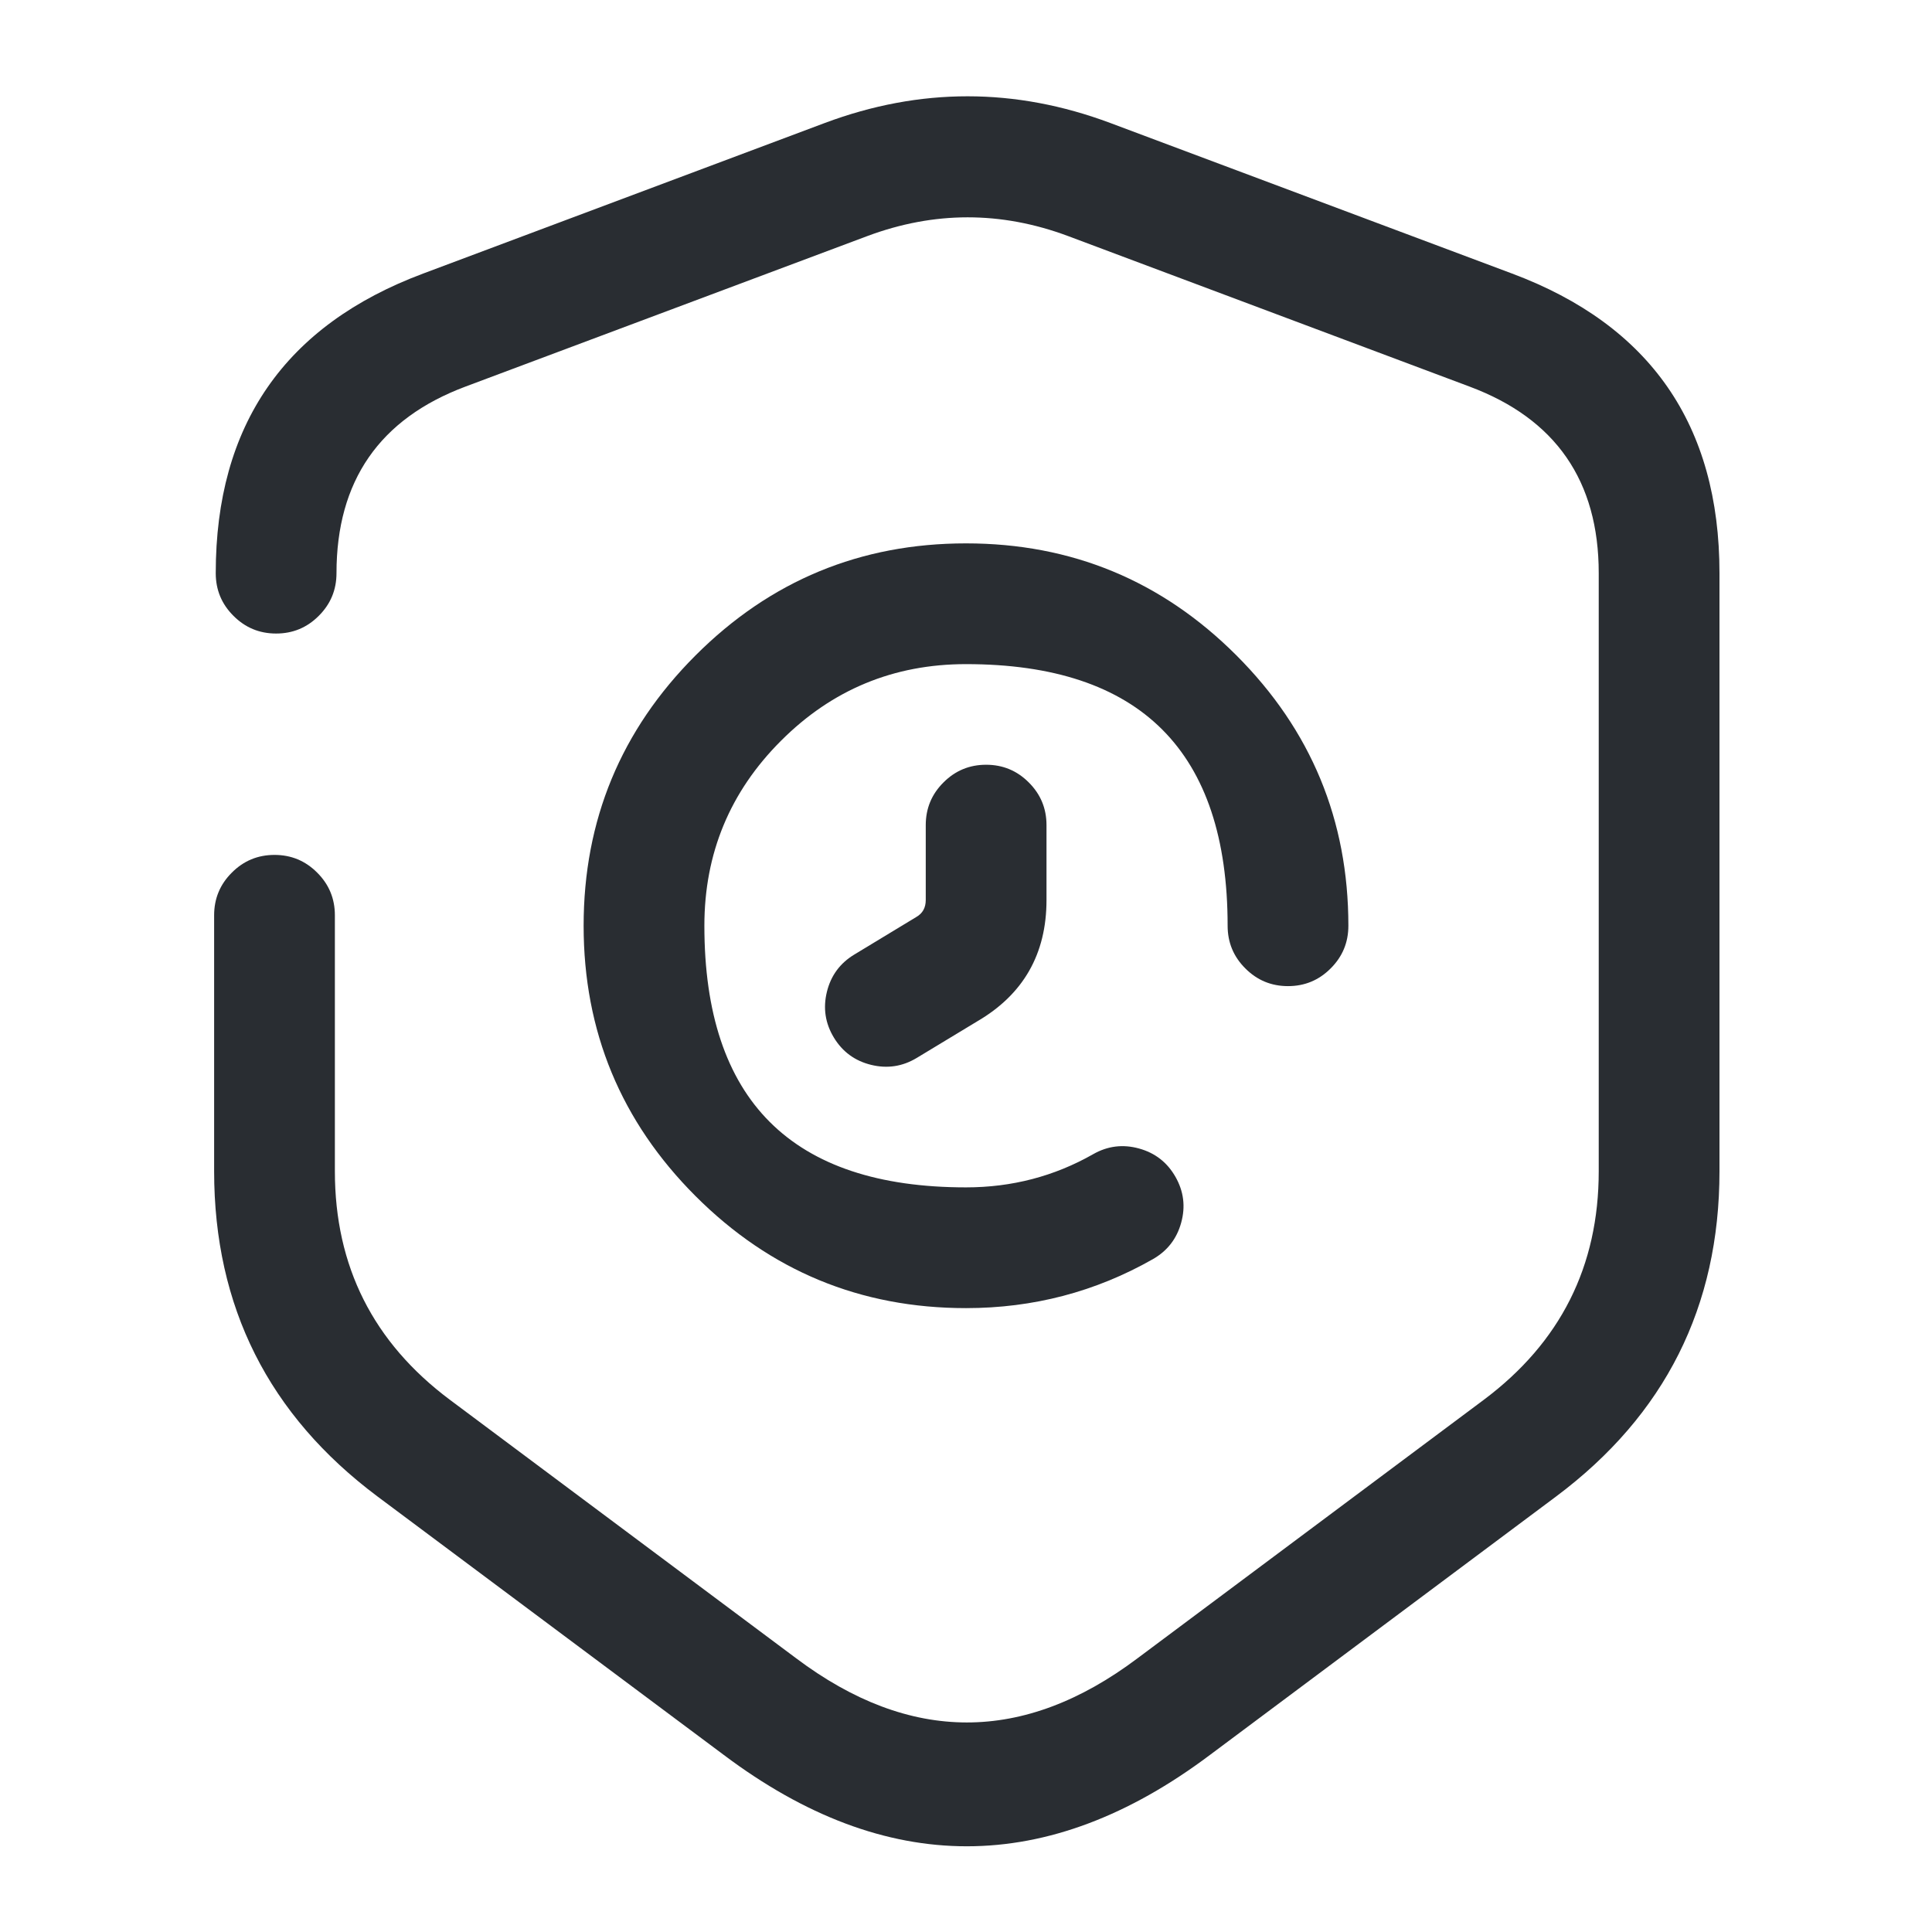 <svg xmlns="http://www.w3.org/2000/svg" width="24" height="24" viewBox="0 0 24 24">
  <defs/>
  <path fill="#292D32" d="M4.16,11.37 L4.16,14.55 Q4.16,16.321 5.589,17.389 L9.889,20.599 Q12.01,22.194 14.129,20.601 L18.432,17.389 Q19.86,16.321 19.86,14.55 L19.86,7.12 Q19.86,5.402 18.257,4.803 L13.267,2.932 Q12.02,2.467 10.773,2.933 L5.783,4.802 Q4.18,5.402 4.18,7.12 Q4.18,7.431 3.96,7.65 Q3.741,7.87 3.43,7.87 Q3.119,7.87 2.9,7.65 Q2.68,7.431 2.68,7.12 Q2.68,4.361 5.257,3.398 L10.248,1.527 Q12.02,0.865 13.793,1.528 L18.783,3.398 Q21.36,4.361 21.36,7.12 L21.36,14.55 Q21.36,17.073 19.329,18.591 L15.031,21.8 Q12.01,24.07 8.992,21.801 L4.691,18.591 Q2.66,17.073 2.66,14.55 L2.66,11.37 Q2.66,11.059 2.88,10.84 Q3.099,10.62 3.41,10.62 Q3.721,10.62 3.94,10.84 Q4.16,11.059 4.16,11.37 Z"/>
  <path fill="#292D32" d="M15.25,11.5 Q15.25,8.25 12,8.25 Q10.653,8.25 9.702,9.202 Q8.75,10.153 8.75,11.5 Q8.75,14.75 12,14.75 Q12.855,14.75 13.579,14.338 Q13.849,14.184 14.149,14.267 Q14.448,14.349 14.602,14.619 Q14.756,14.889 14.673,15.189 Q14.591,15.488 14.321,15.642 Q13.252,16.25 12,16.25 Q10.032,16.25 8.641,14.859 Q7.25,13.468 7.25,11.5 Q7.25,9.532 8.641,8.141 Q10.032,6.75 12,6.75 Q13.968,6.75 15.359,8.141 Q16.75,9.532 16.75,11.5 Q16.75,11.811 16.53,12.03 Q16.311,12.25 16,12.25 Q15.689,12.25 15.47,12.03 Q15.25,11.811 15.25,11.5 Z"/>
  <path fill="#292D32" d="M13,10.25 L13,11.18 Q13,12.187 12.137,12.689 L11.388,13.142 Q11.123,13.302 10.821,13.228 Q10.519,13.154 10.358,12.888 Q10.198,12.623 10.272,12.321 Q10.346,12.019 10.612,11.858 L11.383,11.391 Q11.5,11.324 11.5,11.18 L11.5,10.25 Q11.5,9.939 11.72,9.72 Q11.939,9.5 12.25,9.5 Q12.561,9.5 12.78,9.72 Q13,9.939 13,10.25 Z"/>
</svg>

